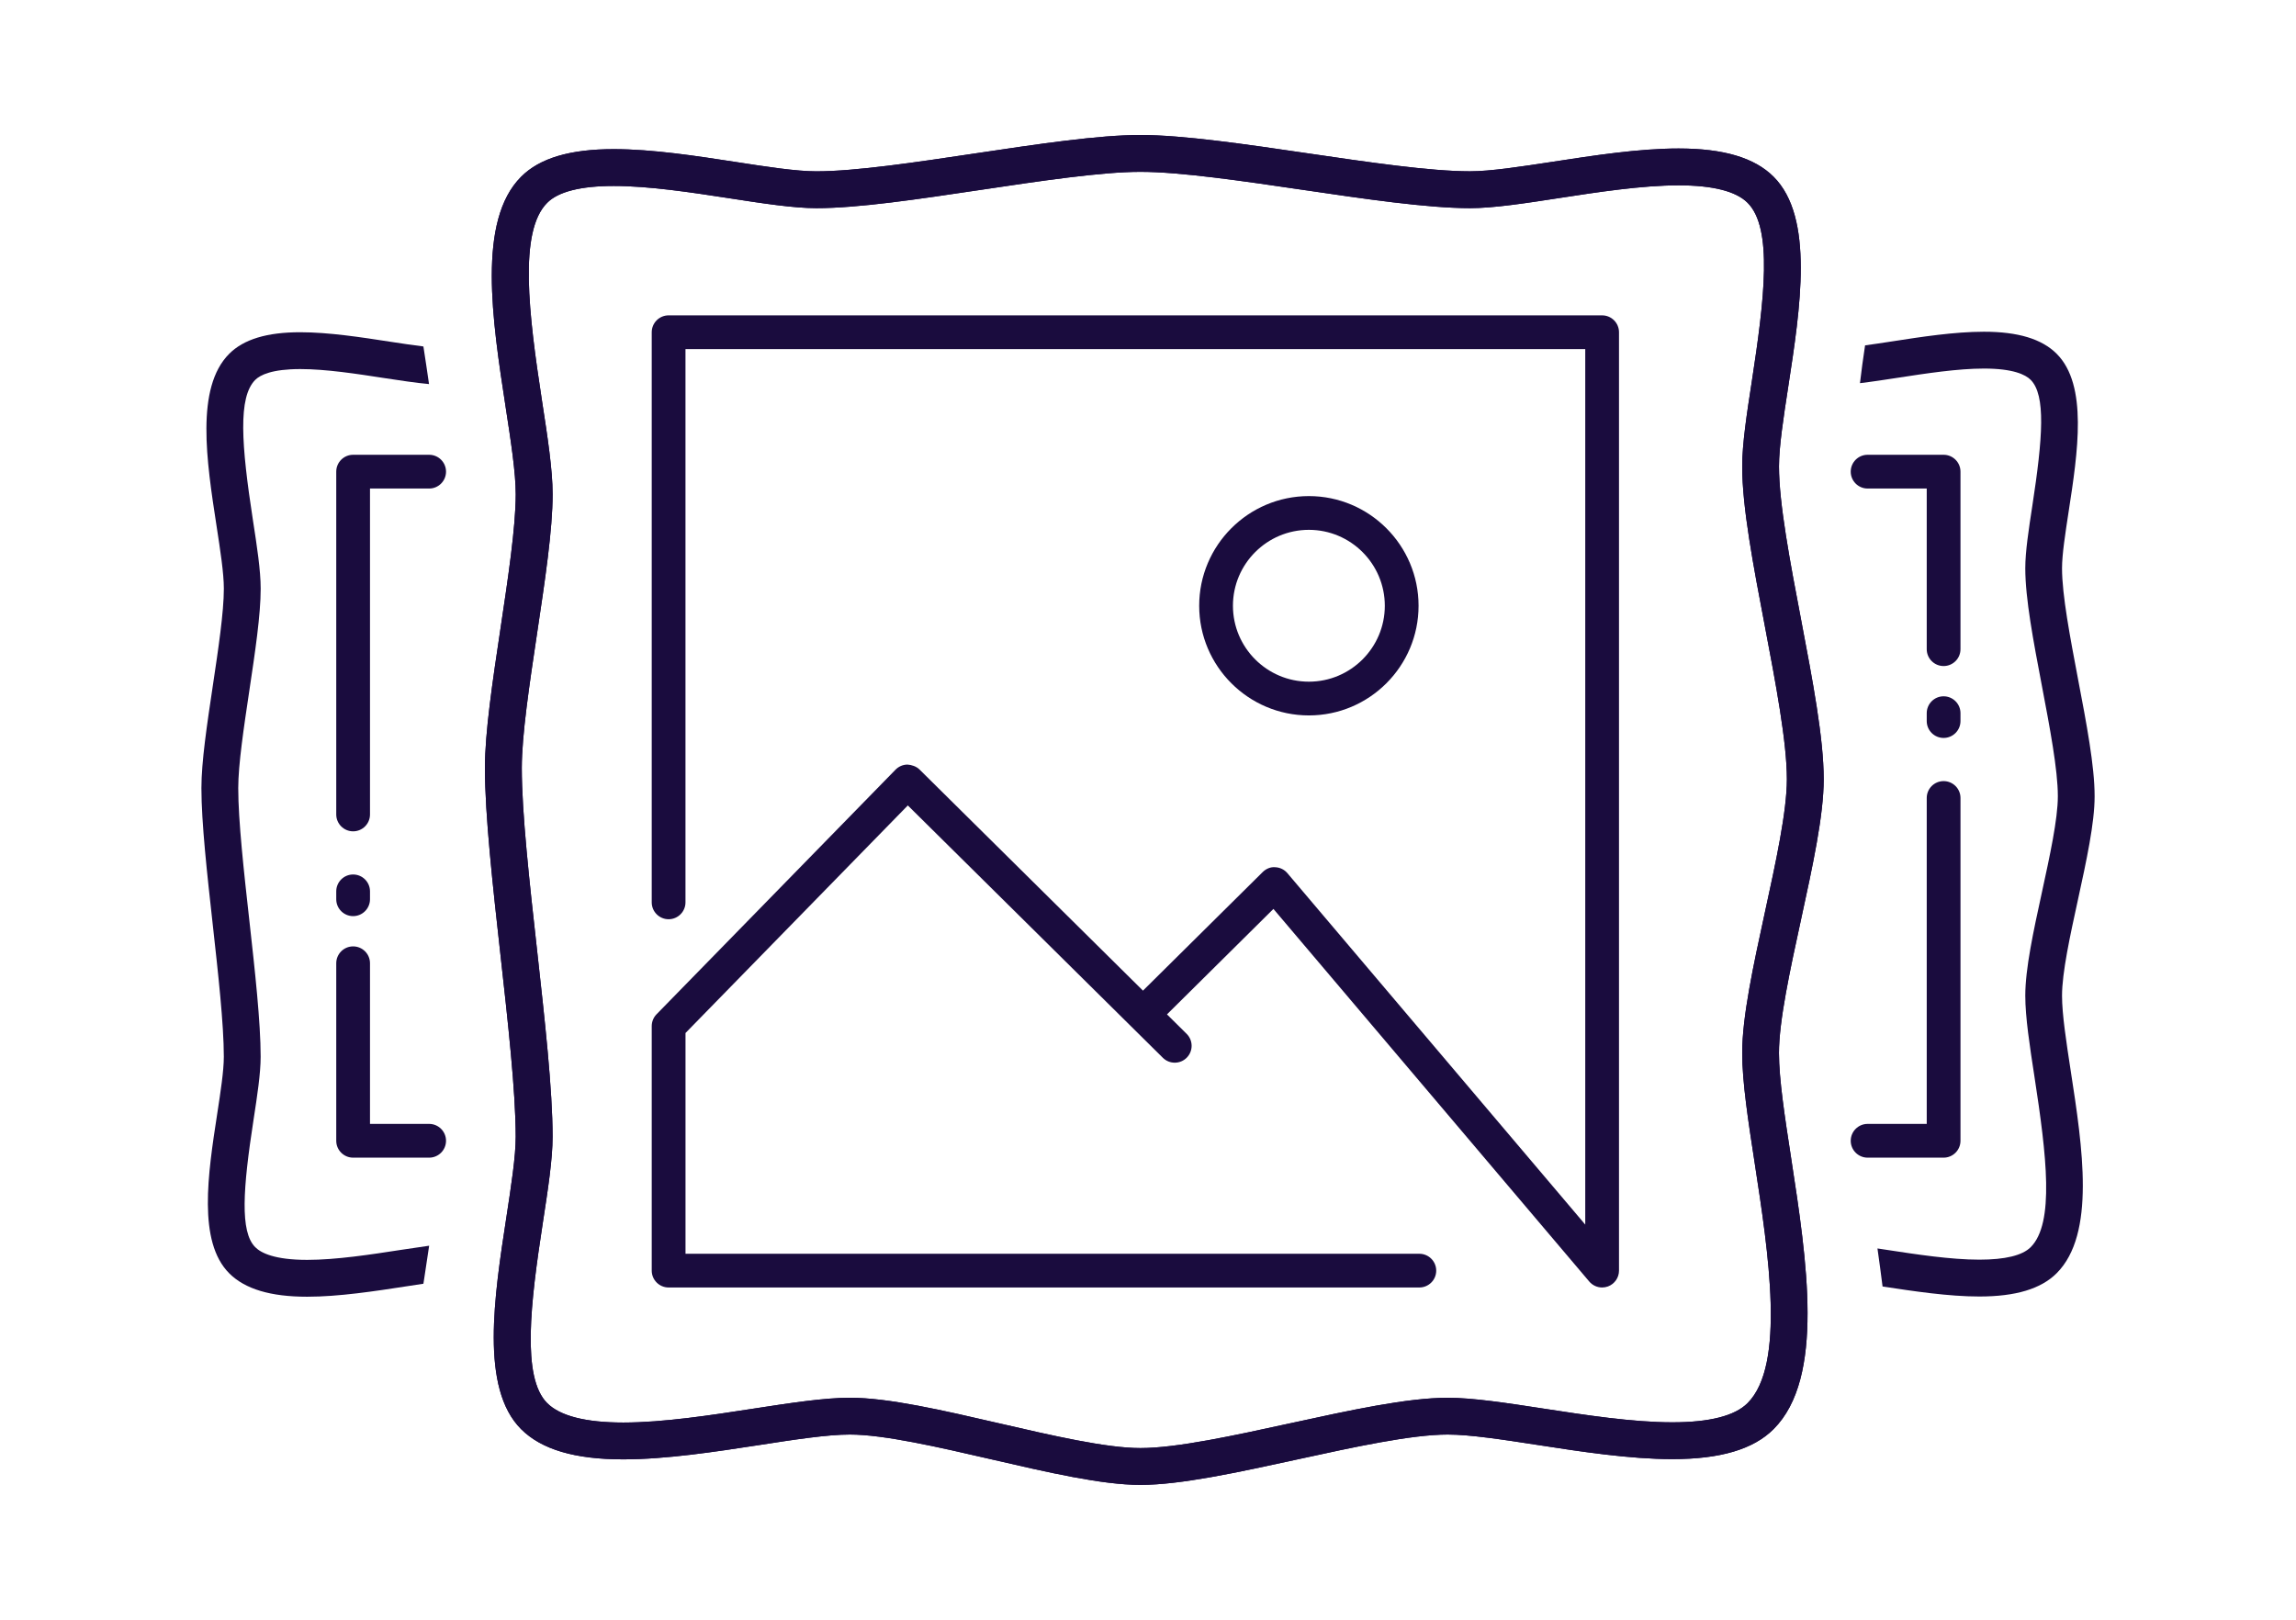 <?xml version="1.0" encoding="utf-8"?>
<!-- Generator: Adobe Illustrator 16.0.0, SVG Export Plug-In . SVG Version: 6.00 Build 0)  -->
<!DOCTYPE svg PUBLIC "-//W3C//DTD SVG 1.1//EN" "http://www.w3.org/Graphics/SVG/1.1/DTD/svg11.dtd">
<svg version="1.1" id="Layer_1" xmlns="http://www.w3.org/2000/svg" xmlns:xlink="http://www.w3.org/1999/xlink" x="0px" y="0px"
	 width="85.04px" height="60px" viewBox="0 0 85.04 60" enable-background="new 0 0 85.04 60" xml:space="preserve">
<g>
	<g>
		<g>
			<g>
				<path fill="#1A0C3E" d="M11.121,12.306c-1.233,0-2.094,0.261-2.631,0.798c-1.257,1.257-0.839,3.974-0.47,6.372
					c0.139,0.902,0.271,1.756,0.271,2.327c0,0.871-0.207,2.251-0.407,3.586c-0.219,1.461-0.424,2.829-0.424,3.801
					c0,1.28,0.213,3.192,0.418,5.04c0.203,1.833,0.412,3.709,0.412,4.911c0,0.521-0.12,1.302-0.247,2.128
					c-0.34,2.212-0.726,4.719,0.447,5.894c0.584,0.583,1.528,0.867,2.886,0.867c1.172,0,2.513-0.206,3.695-0.388l0.611-0.093
					l0.027-0.172c0.065-0.425,0.128-0.839,0.186-1.236c-0.332,0.046-0.677,0.098-1.031,0.152c-1.133,0.175-2.417,0.372-3.488,0.372
					c-1.204,0-1.71-0.256-1.923-0.471c-0.57-0.571-0.456-2.162-0.063-4.714c0.136-0.884,0.264-1.716,0.264-2.34
					c0-1.276-0.212-3.185-0.417-5.03c-0.205-1.836-0.413-3.713-0.413-4.92c0-0.872,0.208-2.254,0.408-3.591
					c0.219-1.46,0.423-2.825,0.423-3.796c0-0.677-0.139-1.58-0.287-2.535c-0.432-2.807-0.556-4.556,0.087-5.199
					c0.184-0.182,0.621-0.399,1.667-0.399c0.95,0,2.096,0.177,3.107,0.333c0.612,0.094,1.171,0.177,1.661,0.223
					c-0.063-0.445-0.134-0.912-0.208-1.393c-0.378-0.046-0.803-0.111-1.245-0.178C13.37,12.49,12.171,12.306,11.121,12.306z"/>
			</g>
		</g>
		<g>
			<g>
				<path fill="#1A0C3E" d="M69.727,47.651c1.154,0.176,2.449,0.371,3.583,0.371c1.347,0,2.285-0.282,2.866-0.863
					c1.45-1.452,0.958-4.655,0.522-7.483c-0.166-1.084-0.324-2.106-0.324-2.796c0-0.854,0.299-2.225,0.589-3.551
					c0.318-1.459,0.618-2.839,0.618-3.837c0-1.122-0.3-2.689-0.616-4.348c-0.29-1.532-0.591-3.105-0.591-4.095
					c0-0.511,0.12-1.283,0.245-2.101c0.338-2.196,0.721-4.679-0.444-5.845c-0.548-0.548-1.431-0.816-2.694-0.816
					c-1.085,0-2.322,0.19-3.41,0.359c-0.346,0.053-0.68,0.104-0.992,0.146c-0.07,0.473-0.138,0.952-0.189,1.4
					c0.443-0.052,0.922-0.127,1.388-0.198c1.063-0.163,2.234-0.343,3.204-0.343c1.083,0,1.538,0.226,1.729,0.416
					c0.567,0.567,0.451,2.14,0.063,4.668c-0.134,0.873-0.261,1.695-0.261,2.313c0,1.122,0.298,2.69,0.614,4.349
					c0.291,1.533,0.592,3.105,0.592,4.094c0,0.854-0.3,2.224-0.588,3.55c-0.318,1.46-0.618,2.839-0.618,3.838
					c0,0.796,0.165,1.867,0.34,3.003c0.45,2.927,0.749,5.421-0.14,6.313c-0.308,0.307-0.947,0.462-1.901,0.462
					c-1.059,0-2.333-0.195-3.457-0.367l-0.317-0.048C69.604,46.709,69.668,47.18,69.727,47.651z"/>
			</g>
		</g>
		<g>
			<g>
				<path fill="#1A0C3E" d="M31.475,53.135c1.268,0,3.28,0.465,5.227,0.914C38.815,54.537,40.812,55,42.237,55
					c1.493,0,3.597-0.461,5.825-0.946c2.085-0.455,4.213-0.919,5.558-0.919c0.825,0,2.038,0.186,3.322,0.384
					c1.602,0.247,3.413,0.526,4.996,0.526c1.778,0,3.005-0.363,3.752-1.11c1.904-1.902,1.236-6.232,0.649-10.052
					c-0.231-1.499-0.449-2.913-0.449-3.88c0-1.193,0.414-3.09,0.813-4.924c0.434-1.994,0.844-3.875,0.844-5.217
					c0-1.515-0.409-3.655-0.84-5.922c-0.401-2.105-0.816-4.281-0.816-5.667c0-0.723,0.164-1.792,0.339-2.927
					c0.455-2.951,0.971-6.293-0.539-7.8C64.987,5.842,63.836,5.5,62.171,5.5c-1.467,0-3.152,0.26-4.641,0.489
					c-1.224,0.187-2.331,0.356-3.084,0.356c-1.479,0-3.779-0.338-6.005-0.665C46.168,5.346,43.818,5,42.237,5
					c-1.549,0-3.757,0.33-6.093,0.679c-2.196,0.329-4.457,0.667-5.91,0.667c-0.737,0-1.827-0.167-2.981-0.346
					c-1.454-0.224-3.093-0.476-4.519-0.476c-1.623,0-2.746,0.334-3.432,1.022c-1.634,1.634-1.071,5.294-0.575,8.524
					c0.193,1.253,0.375,2.435,0.375,3.236c0,1.216-0.286,3.122-0.563,4.965c-0.298,1.985-0.578,3.857-0.578,5.175
					c0,1.742,0.291,4.361,0.572,6.891c0.281,2.52,0.568,5.102,0.568,6.77c0,0.731-0.167,1.813-0.342,2.957
					c-0.458,2.979-0.978,6.352,0.542,7.871c0.752,0.752,1.989,1.119,3.783,1.119c1.584,0,3.411-0.281,5.022-0.528
					C29.42,53.322,30.643,53.135,31.475,53.135z M42.237,53.636c-1.264,0-3.271-0.464-5.211-0.912
					c-2.129-0.492-4.123-0.952-5.551-0.952c-0.944,0-2.217,0.196-3.564,0.403c-1.568,0.242-3.343,0.515-4.826,0.515
					c-1.392,0-2.34-0.243-2.818-0.719c-0.952-0.952-0.619-3.711-0.159-6.696c0.184-1.198,0.359-2.329,0.359-3.168
					c0-1.74-0.291-4.355-0.572-6.885c-0.281-2.521-0.569-5.105-0.569-6.775c0-1.214,0.286-3.117,0.562-4.959
					c0.299-1.993,0.58-3.863,0.58-5.182c0-0.905-0.189-2.136-0.39-3.439c-0.504-3.273-0.869-6.298,0.19-7.356
					c0.412-0.413,1.242-0.623,2.467-0.623c1.311,0,2.883,0.241,4.27,0.454c1.259,0.194,2.393,0.368,3.23,0.368
					c1.549,0,3.756-0.329,6.093-0.678c2.197-0.328,4.458-0.667,5.911-0.667c1.479,0,3.781,0.339,6.006,0.665
					c2.272,0.335,4.622,0.68,6.203,0.68c0.866,0,2.042-0.18,3.286-0.372c1.441-0.221,3.072-0.473,4.438-0.473
					c1.267,0,2.127,0.218,2.555,0.646c0.941,0.941,0.627,3.557,0.156,6.625c-0.184,1.188-0.355,2.309-0.355,3.138
					c0,1.515,0.408,3.657,0.84,5.922c0.4,2.105,0.815,4.282,0.815,5.667c0,1.196-0.413,3.09-0.813,4.924
					c-0.433,1.993-0.842,3.875-0.842,5.217c0,1.074,0.226,2.536,0.464,4.084c0.512,3.331,1.148,7.47-0.265,8.883
					c-0.471,0.473-1.409,0.711-2.788,0.711c-1.47,0-3.228-0.271-4.779-0.509c-1.358-0.209-2.615-0.4-3.539-0.4
					c-1.498,0-3.606,0.46-5.837,0.946C45.72,53.169,43.587,53.636,42.237,53.636z"/>
			</g>
		</g>
	</g>
	<g>
		<g>
			<path fill="#1A0C3E" d="M59.34,47.688c-0.18,0-0.355-0.078-0.477-0.221L47.166,33.666l-4.327,4.287
				c-0.246,0.242-0.641,0.241-0.884-0.005c-0.243-0.245-0.241-0.641,0.004-0.884l4.808-4.762c0.123-0.123,0.297-0.198,0.467-0.18
				c0.174,0.007,0.337,0.087,0.449,0.22l11.032,13.016V12.931H25.389v20.492c0,0.345-0.28,0.625-0.625,0.625
				s-0.625-0.28-0.625-0.625V12.306c0-0.345,0.28-0.625,0.625-0.625H59.34c0.345,0,0.625,0.28,0.625,0.625v34.757
				c0,0.262-0.164,0.496-0.41,0.587C59.484,47.675,59.412,47.688,59.34,47.688z"/>
		</g>
		<g>
			<path fill="#1A0C3E" d="M52.57,47.688H24.764c-0.345,0-0.625-0.28-0.625-0.625v-9.057c0-0.163,0.064-0.32,0.178-0.437
				l8.852-9.061c0.117-0.119,0.275-0.187,0.442-0.188c0.143,0.008,0.327,0.063,0.445,0.181l9.894,9.791
				c0.246,0.243,0.248,0.639,0.005,0.884c-0.242,0.246-0.639,0.247-0.884,0.005l-9.447-9.348l-8.234,8.429v8.177H52.57
				c0.345,0,0.625,0.28,0.625,0.625S52.915,47.688,52.57,47.688z"/>
		</g>
		<g>
			<path fill="#1A0C3E" d="M48.479,26.499c-2.24,0-4.063-1.822-4.063-4.062s1.822-4.062,4.063-4.062
				c2.239,0,4.062,1.822,4.062,4.062S50.719,26.499,48.479,26.499z M48.479,19.625c-1.551,0-2.813,1.261-2.813,2.812
				s1.262,2.812,2.813,2.812c1.55,0,2.812-1.261,2.812-2.812S50.029,19.625,48.479,19.625z"/>
		</g>
	</g>
	<g>
		<g>
			<path fill="#1A0C3E" d="M15.895,42.879h-2.816c-0.345,0-0.625-0.28-0.625-0.625v-6.575c0-0.345,0.28-0.625,0.625-0.625
				s0.625,0.28,0.625,0.625v5.95h2.191c0.345,0,0.625,0.28,0.625,0.625S16.24,42.879,15.895,42.879z"/>
		</g>
		<g>
			<path fill="#1A0C3E" d="M13.079,33.933c-0.345,0-0.625-0.28-0.625-0.625v-0.292c0-0.345,0.28-0.625,0.625-0.625
				s0.625,0.28,0.625,0.625v0.292C13.704,33.652,13.424,33.933,13.079,33.933z"/>
		</g>
		<g>
			<path fill="#1A0C3E" d="M13.079,30.792c-0.345,0-0.625-0.28-0.625-0.625V17.47c0-0.345,0.28-0.625,0.625-0.625h2.816
				c0.345,0,0.625,0.28,0.625,0.625s-0.28,0.625-0.625,0.625h-2.191v12.072C13.704,30.513,13.424,30.792,13.079,30.792z"/>
		</g>
	</g>
	<g>
		<g>
			<path fill="#1A0C3E" d="M71.988,24.67c-0.345,0-0.625-0.28-0.625-0.625v-5.95h-2.19c-0.345,0-0.625-0.28-0.625-0.625
				s0.28-0.625,0.625-0.625h2.815c0.345,0,0.625,0.28,0.625,0.625v6.575C72.613,24.391,72.333,24.67,71.988,24.67z"/>
		</g>
		<g>
			<path fill="#1A0C3E" d="M71.988,27.333c-0.345,0-0.625-0.28-0.625-0.625v-0.292c0-0.345,0.28-0.625,0.625-0.625
				s0.625,0.28,0.625,0.625v0.292C72.613,27.053,72.333,27.333,71.988,27.333z"/>
		</g>
		<g>
			<path fill="#1A0C3E" d="M71.988,42.879h-2.815c-0.345,0-0.625-0.28-0.625-0.625s0.28-0.625,0.625-0.625h2.19V29.557
				c0-0.345,0.28-0.625,0.625-0.625s0.625,0.28,0.625,0.625v12.697C72.613,42.599,72.333,42.879,71.988,42.879z"/>
		</g>
	</g>
	<g>
		<g>
			<path fill="#1A0C3E" d="M31.475,53.135c1.268,0,3.28,0.465,5.227,0.914C38.815,54.537,40.812,55,42.237,55
				c1.493,0,3.597-0.461,5.825-0.946c2.085-0.455,4.213-0.919,5.558-0.919c0.825,0,2.038,0.186,3.322,0.384
				c1.602,0.247,3.413,0.526,4.996,0.526c1.778,0,3.005-0.363,3.752-1.11c1.904-1.902,1.236-6.232,0.649-10.052
				c-0.231-1.499-0.449-2.913-0.449-3.88c0-1.193,0.414-3.09,0.813-4.924c0.434-1.994,0.844-3.875,0.844-5.217
				c0-1.515-0.409-3.655-0.84-5.922c-0.401-2.105-0.816-4.281-0.816-5.667c0-0.723,0.164-1.792,0.339-2.927
				c0.455-2.951,0.971-6.293-0.539-7.8C64.987,5.842,63.836,5.5,62.171,5.5c-1.467,0-3.152,0.26-4.641,0.489
				c-1.224,0.187-2.331,0.356-3.084,0.356c-1.479,0-3.779-0.338-6.005-0.665C46.168,5.346,43.818,5,42.237,5
				c-1.549,0-3.757,0.33-6.093,0.679c-2.196,0.329-4.457,0.667-5.91,0.667c-0.737,0-1.827-0.167-2.981-0.346
				c-1.454-0.224-3.093-0.476-4.519-0.476c-1.623,0-2.746,0.334-3.432,1.022c-1.634,1.634-1.071,5.294-0.575,8.524
				c0.193,1.253,0.375,2.435,0.375,3.236c0,1.216-0.286,3.122-0.563,4.965c-0.298,1.985-0.578,3.857-0.578,5.175
				c0,1.742,0.291,4.361,0.572,6.891c0.281,2.52,0.568,5.102,0.568,6.77c0,0.731-0.167,1.813-0.342,2.957
				c-0.458,2.979-0.978,6.352,0.542,7.871c0.752,0.752,1.989,1.119,3.783,1.119c1.584,0,3.411-0.281,5.022-0.528
				C29.42,53.322,30.643,53.135,31.475,53.135z M42.237,53.636c-1.264,0-3.271-0.464-5.211-0.912
				c-2.129-0.492-4.123-0.952-5.551-0.952c-0.944,0-2.217,0.196-3.564,0.403c-1.568,0.242-3.343,0.515-4.826,0.515
				c-1.392,0-2.34-0.243-2.818-0.719c-0.952-0.952-0.619-3.711-0.159-6.696c0.184-1.198,0.359-2.329,0.359-3.168
				c0-1.74-0.291-4.355-0.572-6.885c-0.281-2.521-0.569-5.105-0.569-6.775c0-1.214,0.286-3.117,0.562-4.959
				c0.299-1.993,0.58-3.863,0.58-5.182c0-0.905-0.189-2.136-0.39-3.439c-0.504-3.273-0.869-6.298,0.19-7.356
				c0.412-0.413,1.242-0.623,2.467-0.623c1.311,0,2.883,0.241,4.27,0.454c1.259,0.194,2.393,0.368,3.23,0.368
				c1.549,0,3.756-0.329,6.093-0.678c2.197-0.328,4.458-0.667,5.911-0.667c1.479,0,3.781,0.339,6.006,0.665
				c2.272,0.335,4.622,0.68,6.203,0.68c0.866,0,2.042-0.18,3.286-0.372c1.441-0.221,3.072-0.473,4.438-0.473
				c1.267,0,2.127,0.218,2.555,0.646c0.941,0.941,0.627,3.557,0.156,6.625c-0.184,1.188-0.355,2.309-0.355,3.138
				c0,1.515,0.408,3.657,0.84,5.922c0.4,2.105,0.815,4.282,0.815,5.667c0,1.196-0.413,3.09-0.813,4.924
				c-0.433,1.993-0.842,3.875-0.842,5.217c0,1.074,0.226,2.536,0.464,4.084c0.512,3.331,1.148,7.47-0.265,8.883
				c-0.471,0.473-1.409,0.711-2.788,0.711c-1.47,0-3.228-0.271-4.779-0.509c-1.358-0.209-2.615-0.4-3.539-0.4
				c-1.498,0-3.606,0.46-5.837,0.946C45.72,53.169,43.587,53.636,42.237,53.636z"/>
		</g>
	</g>
</g>
</svg>
